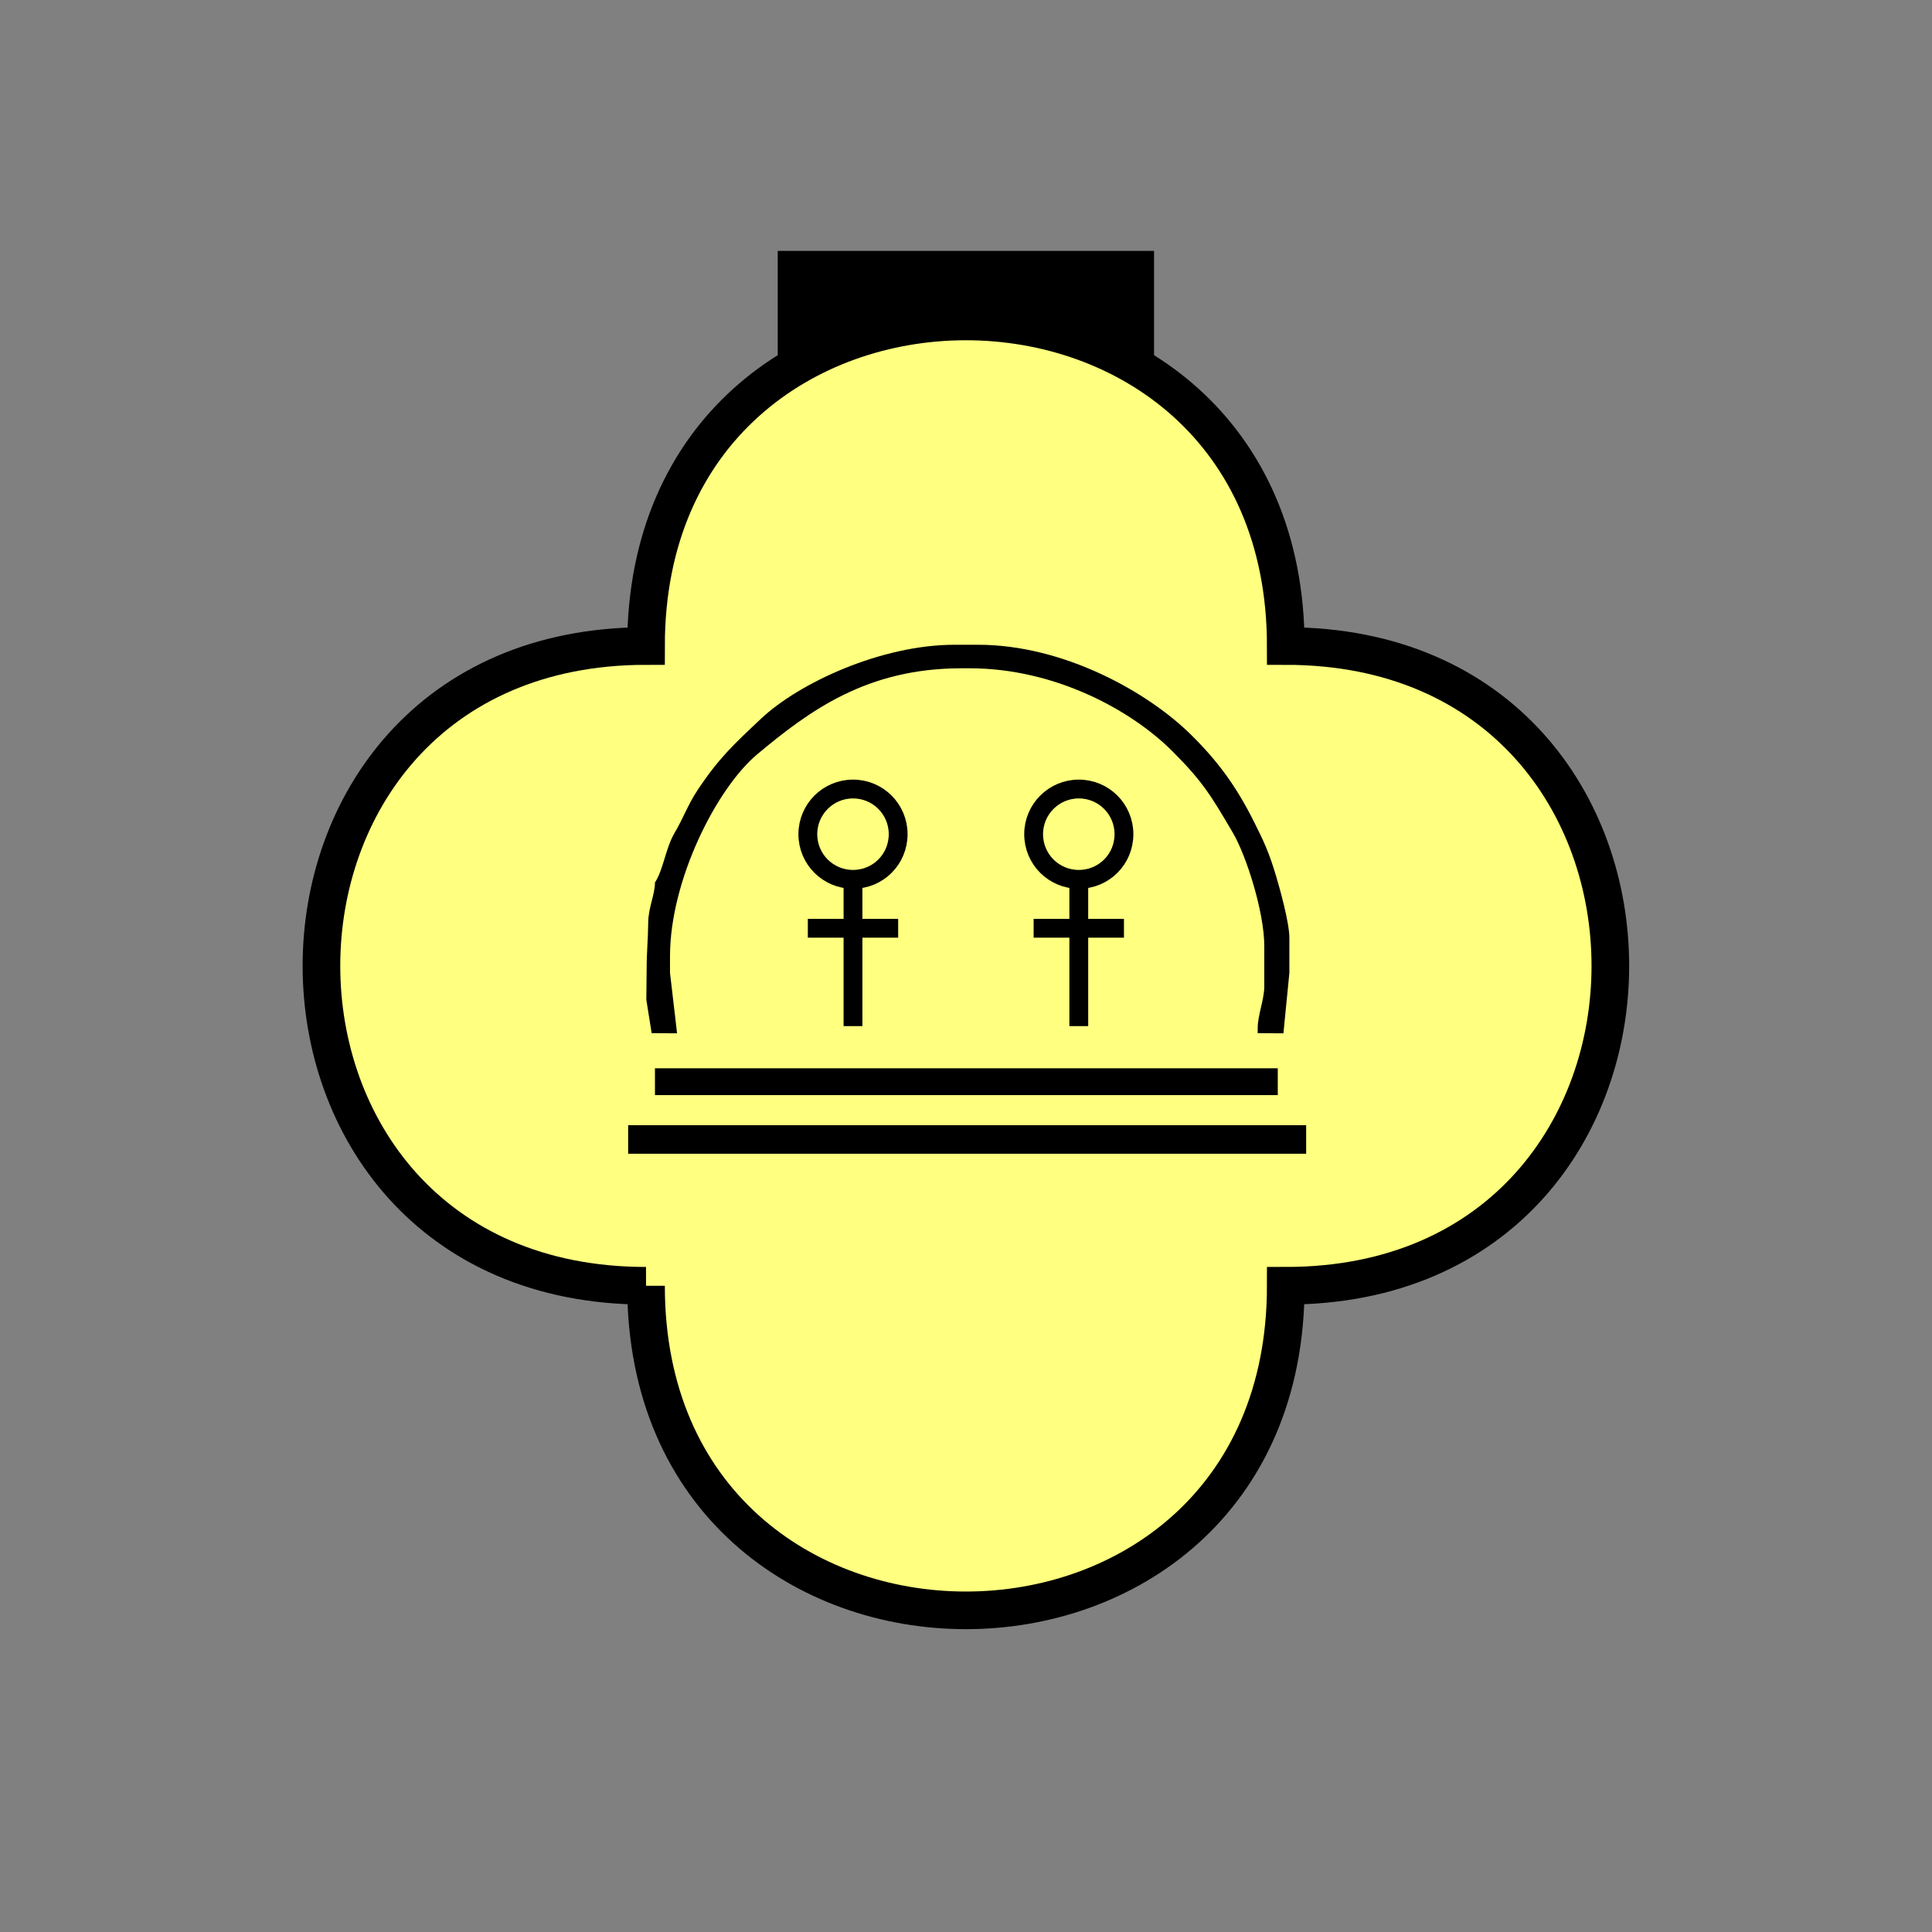 <?xml version="1.0" encoding="UTF-8" standalone="no"?>
<svg
   xmlns:dc="http://purl.org/dc/elements/1.1/"
   xmlns:cc="http://creativecommons.org/ns#"
   xmlns:rdf="http://www.w3.org/1999/02/22-rdf-syntax-ns#"
   xmlns:svg="http://www.w3.org/2000/svg"
   xmlns="http://www.w3.org/2000/svg"
   id="svg29"
   height="130.27mm"
   width="130.27mm"
   version="1.0">
  <rect width="100%" height="100%" fill="#808080" stroke="none"/>
  <defs
     id="defs3">
    <pattern
       y="0"
       x="0"
       height="6"
       width="6"
       patternUnits="userSpaceOnUse"
       id="EMFhbasepattern" />
  </defs>
  <path
     id="path5"
     d="  M 198.201,63.936   L 198.201,111.888   L 294.104,111.888   L 294.104,63.936   L 198.201,63.936   z "
     style="fill:#000000;fill-rule:evenodd;fill-opacity:1;stroke:none;" />
  <path
     id="path7"
     d="  M 164.635,327.671   C 164.635,437.96 327.671,437.96 327.671,327.671   C 437.96,327.671 437.96,164.635 327.671,164.635   C 327.671,54.345 164.635,54.345 164.635,164.635   C 54.345,164.635 54.345,327.671 164.635,327.671   z "
     style="fill:#ffff80;fill-rule:evenodd;fill-opacity:1;stroke:none;" />
  <path
     id="path9"
     d="  M 164.635,327.671   C 164.635,437.96 327.671,437.96 327.671,327.671   C 437.96,327.671 437.96,164.635 327.671,164.635   C 327.671,54.345 164.635,54.345 164.635,164.635   C 54.345,164.635 54.345,327.671 164.635,327.671  "
     style="fill:none;stroke:#000000;stroke-width:9.59px;stroke-linecap:butt;stroke-linejoin:miter;stroke-miterlimit:10;stroke-dasharray:none;stroke-opacity:1;" />
  <path
     id="path11"
     d="  M 166.912,224.894   C 166.912,228.051 165.234,231.168 165.194,235.124   C 165.154,239.439 164.794,242.516 164.794,247.072   L 164.714,254.784   L 166.073,263.295   L 172.547,263.335   L 170.748,247.951   L 170.748,243.675   C 170.748,224.295 182.656,200.798 193.046,192.167   C 206.313,181.098 220.898,170.309 244.994,170.309   L 247.112,170.309   C 268.57,170.309 288.11,180.738 298.86,191.528   C 306.452,199.12 308.69,202.836 314.284,212.387   C 317.601,218.101 322.196,232.406 322.196,241.118   L 322.196,251.347   C 322.196,254.744 320.518,258.66 320.518,262.017   L 320.518,263.295   L 327.071,263.335   L 328.59,247.951   L 328.59,239   C 328.59,235.124 326.152,226.452 325.193,223.216   C 323.395,217.222 322.156,214.584 319.639,209.549   C 315.083,200.439 310.488,194.125 303.535,187.252   C 292.506,176.343 271.048,164.315 249.269,164.315   L 243.275,164.315   C 224.494,164.315 203.515,174.105 193.885,183.216   C 187.052,189.649 183.256,193.126 177.821,201.278   C 175.224,205.194 174.185,208.431 171.867,212.347   C 169.669,216.063 168.99,221.817 166.912,224.894   z "
     style="fill:#000000;fill-rule:evenodd;fill-opacity:1;stroke:none;" />
  <path
     id="path13"
     d="  M 166.912,279.08   L 166.912,279.08   L 325.633,279.08   L 325.633,272.246   L 166.912,272.246   z "
     style="fill:#000000;fill-rule:evenodd;fill-opacity:1;stroke:none;" />
  <path
     id="path15"
     d="  M 160.079,294.024   L 160.079,294.024   L 332.865,294.024   L 332.865,286.752   L 160.079,286.752   z "
     style="fill:#000000;fill-rule:evenodd;fill-opacity:1;stroke:none;" />
  <path
     id="path17"
     d="  M 228.89,212.586   C 228.89,218.98 223.775,224.095 217.382,224.095   C 211.028,224.095 205.873,218.98 205.873,212.586   C 205.873,206.233 211.028,201.078 217.382,201.078   C 223.775,201.078 228.89,206.233 228.89,212.586  "
     style="fill:none;stroke:#000000;stroke-width:4.795px;stroke-linecap:butt;stroke-linejoin:miter;stroke-miterlimit:10;stroke-dasharray:none;stroke-opacity:1;" />
  <path
     id="path19"
     d="  M 286.432,212.586   C 286.432,218.98 281.317,224.095 274.924,224.095   C 268.57,224.095 263.415,218.98 263.415,212.586   C 263.415,206.233 268.57,201.078 274.924,201.078   C 281.317,201.078 286.432,206.233 286.432,212.586  "
     style="fill:none;stroke:#000000;stroke-width:4.795px;stroke-linecap:butt;stroke-linejoin:miter;stroke-miterlimit:10;stroke-dasharray:none;stroke-opacity:1;" />
  <path
     id="path21"
     d="  M 217.382,223.136   L 217.382,261.497  "
     style="fill:none;stroke:#000000;stroke-width:4.795px;stroke-linecap:butt;stroke-linejoin:miter;stroke-miterlimit:10;stroke-dasharray:none;stroke-opacity:1;" />
  <path
     id="path23"
     d="  M 274.924,223.136   L 274.924,261.497  "
     style="fill:none;stroke:#000000;stroke-width:4.795px;stroke-linecap:butt;stroke-linejoin:miter;stroke-miterlimit:10;stroke-dasharray:none;stroke-opacity:1;" />
  <path
     id="path25"
     d="  M 205.873,236.562   L 228.89,236.562  "
     style="fill:none;stroke:#000000;stroke-width:4.795px;stroke-linecap:butt;stroke-linejoin:miter;stroke-miterlimit:10;stroke-dasharray:none;stroke-opacity:1;" />
  <path
     id="path27"
     d="  M 263.415,236.562   L 286.432,236.562  "
     style="fill:none;stroke:#000000;stroke-width:4.795px;stroke-linecap:butt;stroke-linejoin:miter;stroke-miterlimit:10;stroke-dasharray:none;stroke-opacity:1;" />
</svg>
